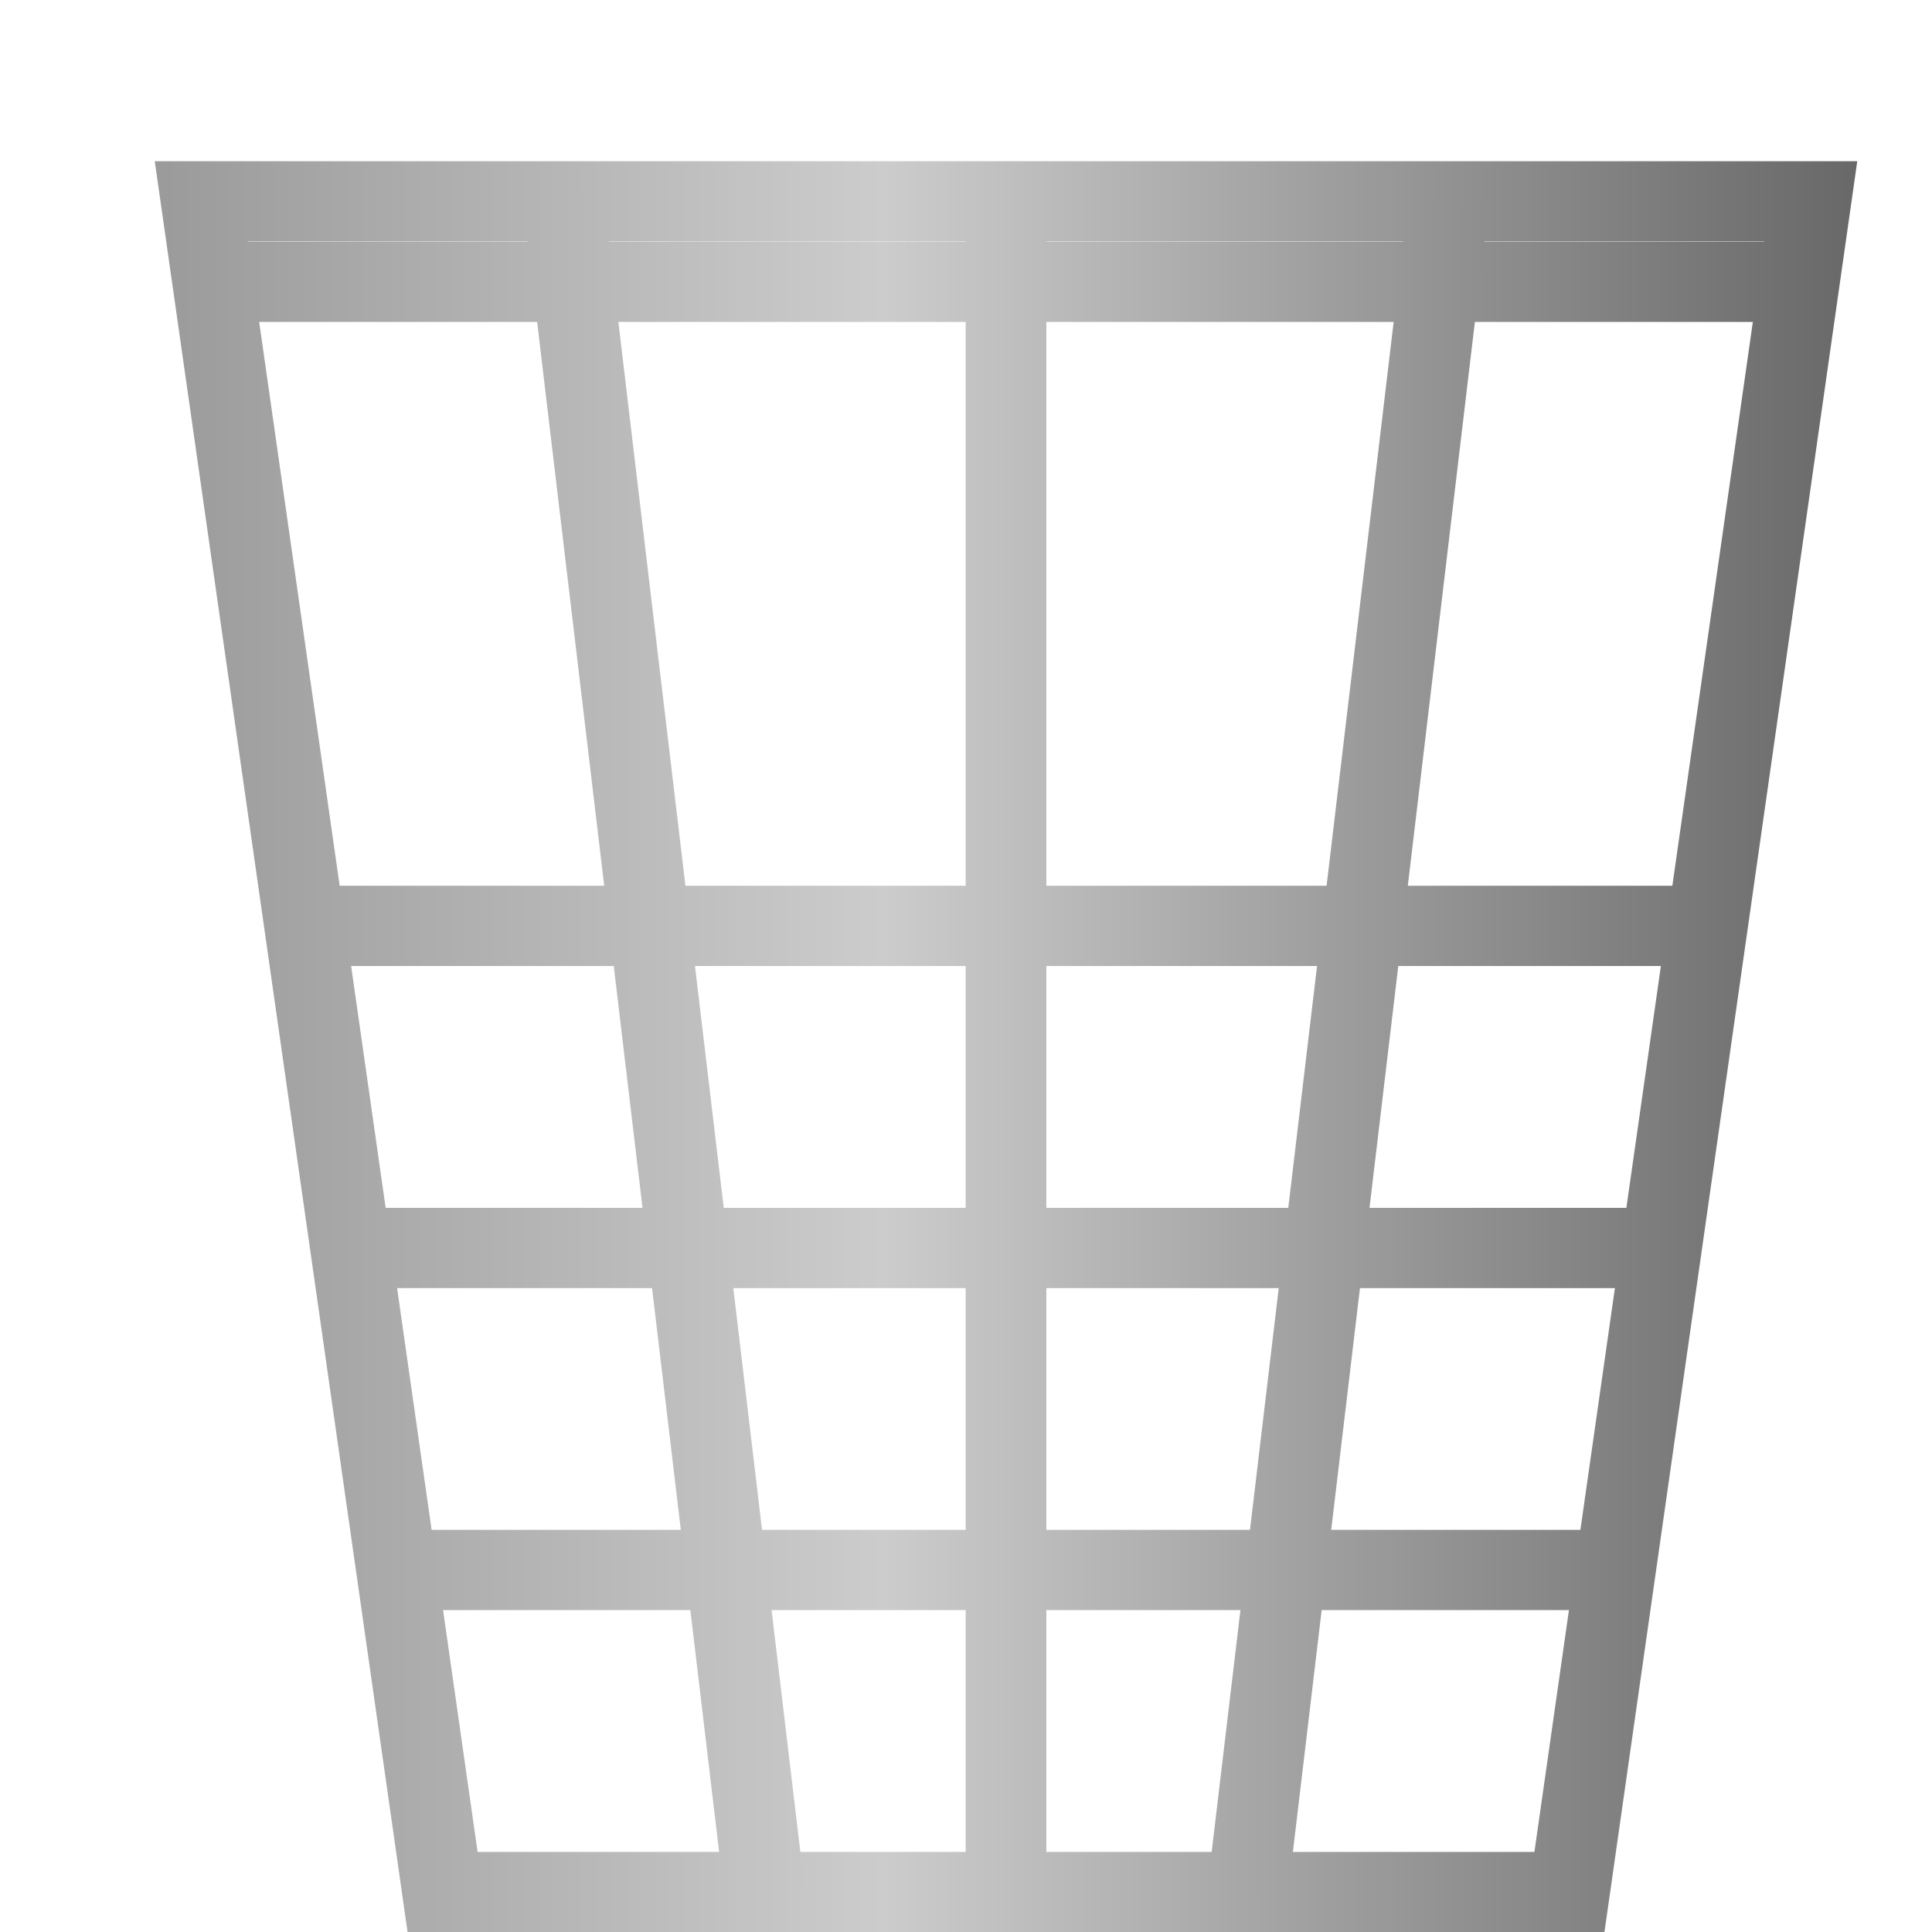 <?xml version="1.0" encoding="UTF-8" standalone="no"?>
<!-- Created with Inkscape (http://www.inkscape.org/) -->

<svg
   xmlns:dc="http://purl.org/dc/elements/1.1/"
   xmlns:cc="http://creativecommons.org/ns#"
   xmlns:rdf="http://www.w3.org/1999/02/22-rdf-syntax-ns#"
   xmlns:svg="http://www.w3.org/2000/svg"
   xmlns="http://www.w3.org/2000/svg"
   xmlns:xlink="http://www.w3.org/1999/xlink"
   xmlns:sodipodi="http://sodipodi.sourceforge.net/DTD/sodipodi-0.dtd"
   xmlns:inkscape="http://www.inkscape.org/namespaces/inkscape"
   width="24"
   height="24"
   id="svg2"
   sodipodi:version="0.32"
   inkscape:version="0.92.3 (2405546, 2018-03-11)"
   version="1.0"
   sodipodi:docname="btn_ignore_150.svg"
   inkscape:output_extension="org.inkscape.output.svg.inkscape"
   inkscape:export-filename="btn_ignore_150.png"
   inkscape:export-xdpi="96"
   inkscape:export-ydpi="96">
  <defs
     id="defs4">
    <linearGradient
       id="linearGradient938"
       inkscape:collect="always">
      <stop
         id="stop934"
         offset="0"
         style="stop-color:#999999;stop-opacity:1" />
      <stop
         style="stop-color:#cccccc;stop-opacity:1"
         offset="0.429"
         id="stop942" />
      <stop
         id="stop936"
         offset="1"
         style="stop-color:#666666;stop-opacity:1" />
    </linearGradient>
    <linearGradient
       gradientUnits="userSpaceOnUse"
       y2="9"
       x2="15"
       y1="9"
       x1="1"
       id="linearGradient940"
       xlink:href="#linearGradient938"
       inkscape:collect="always" />
    <linearGradient
       inkscape:collect="always"
       xlink:href="#linearGradient938"
       id="linearGradient850"
       gradientUnits="userSpaceOnUse"
       x1="1"
       y1="9"
       x2="15"
       y2="9" />
    <linearGradient
       inkscape:collect="always"
       xlink:href="#linearGradient938"
       id="linearGradient852"
       gradientUnits="userSpaceOnUse"
       x1="1"
       y1="9"
       x2="15"
       y2="9" />
    <linearGradient
       inkscape:collect="always"
       xlink:href="#linearGradient938"
       id="linearGradient854"
       gradientUnits="userSpaceOnUse"
       x1="1"
       y1="9"
       x2="15"
       y2="9" />
    <linearGradient
       inkscape:collect="always"
       xlink:href="#linearGradient938"
       id="linearGradient856"
       gradientUnits="userSpaceOnUse"
       x1="1"
       y1="9"
       x2="15"
       y2="9" />
    <linearGradient
       inkscape:collect="always"
       xlink:href="#linearGradient938"
       id="linearGradient858"
       gradientUnits="userSpaceOnUse"
       x1="1"
       y1="9"
       x2="15"
       y2="9" />
    <linearGradient
       inkscape:collect="always"
       xlink:href="#linearGradient938"
       id="linearGradient860"
       gradientUnits="userSpaceOnUse"
       x1="1"
       y1="9"
       x2="15"
       y2="9" />
    <linearGradient
       inkscape:collect="always"
       xlink:href="#linearGradient938"
       id="linearGradient862"
       gradientUnits="userSpaceOnUse"
       x1="1"
       y1="9"
       x2="15"
       y2="9" />
    <linearGradient
       inkscape:collect="always"
       xlink:href="#linearGradient938"
       id="linearGradient864"
       gradientUnits="userSpaceOnUse"
       x1="1"
       y1="9"
       x2="15"
       y2="9" />
  </defs>
  <sodipodi:namedview
     id="base"
     pagecolor="#ffffff"
     bordercolor="#666666"
     borderopacity="1.0"
     inkscape:pageopacity="0.0"
     inkscape:pageshadow="2"
     inkscape:zoom="30.216589"
     inkscape:cx="12.317371"
     inkscape:cy="10.234823"
     inkscape:document-units="px"
     inkscape:current-layer="layer1"
     showgrid="true"
     objecttolerance="10"
     gridtolerance="10"
     guidetolerance="10"
     showguides="false"
     inkscape:guide-bbox="true"
     inkscape:window-width="1920"
     inkscape:window-height="1137"
     inkscape:window-x="-8"
     inkscape:window-y="-8"
     inkscape:window-maximized="1"
     inkscape:snap-bbox="true"
     inkscape:bbox-paths="true"
     inkscape:bbox-nodes="true"
     inkscape:snap-bbox-edge-midpoints="true"
     inkscape:snap-bbox-midpoints="true"
     inkscape:object-paths="true"
     inkscape:snap-intersection-paths="true"
     inkscape:object-nodes="true"
     inkscape:snap-smooth-nodes="true"
     inkscape:snap-midpoints="true"
     inkscape:snap-object-midpoints="true"
     inkscape:snap-center="true">
    <inkscape:grid
       type="xygrid"
       id="grid2409"
       visible="true"
       enabled="true"
       spacingx="0.5"
       spacingy="0.5"
       empspacing="2"
       snapvisiblegridlinesonly="true"
       originx="0"
       originy="0" />
  </sodipodi:namedview>
  <g
     inkscape:label="Ebene 1"
     inkscape:groupmode="layer"
     id="layer1"
     transform="translate(0,-24)">
    <g
       id="layer1-6"
       inkscape:label="Ebene 1"
       transform="matrix(1.544,0,0,1.536,0.145,23.696)"
       style="stroke-width:0.649">
      <g
         style="fill-opacity:1;stroke:url(#linearGradient940);stroke-width:0.649"
         id="g879">
        <path
           sodipodi:nodetypes="ccccc"
           inkscape:connector-curvature="0"
           id="path863"
           d="M 1.525,1.826 H 14.475 L 12.533,15.5 H 3.467 Z"
           style="fill:none;fill-opacity:1;fill-rule:evenodd;stroke:url(#linearGradient850);stroke-width:0.649px;stroke-linecap:butt;stroke-linejoin:miter;stroke-opacity:1" />
        <path
           sodipodi:nodetypes="cc"
           inkscape:connector-curvature="0"
           id="path865"
           d="M 3.144,12.895 H 12.856"
           style="fill:none;fill-opacity:1;fill-rule:evenodd;stroke:url(#linearGradient852);stroke-width:0.649px;stroke-linecap:butt;stroke-linejoin:miter;stroke-opacity:1" />
        <path
           sodipodi:nodetypes="cc"
           inkscape:connector-curvature="0"
           id="path867"
           d="M 2.82,10.291 H 13.18"
           style="fill:none;fill-opacity:1;fill-rule:evenodd;stroke:url(#linearGradient854);stroke-width:0.649px;stroke-linecap:butt;stroke-linejoin:miter;stroke-opacity:1" />
        <path
           sodipodi:nodetypes="cc"
           inkscape:connector-curvature="0"
           id="path869"
           d="M 2.496,7.686 H 13.504"
           style="fill:none;fill-opacity:1;fill-rule:evenodd;stroke:url(#linearGradient856);stroke-width:0.649px;stroke-linecap:butt;stroke-linejoin:miter;stroke-opacity:1" />
        <path
           inkscape:connector-curvature="0"
           id="path871"
           d="M 1.849,2.477 H 14.151"
           style="fill:none;fill-opacity:1;fill-rule:evenodd;stroke:url(#linearGradient858);stroke-width:0.649px;stroke-linecap:butt;stroke-linejoin:miter;stroke-opacity:1"
           sodipodi:nodetypes="cc" />
        <path
           sodipodi:nodetypes="cc"
           inkscape:connector-curvature="0"
           id="path873"
           d="M 6.057,15.5 4.439,1.826"
           style="fill:none;fill-opacity:1;fill-rule:evenodd;stroke:url(#linearGradient860);stroke-width:0.649px;stroke-linecap:butt;stroke-linejoin:miter;stroke-opacity:1" />
        <path
           sodipodi:nodetypes="cc"
           inkscape:connector-curvature="0"
           id="path875"
           d="M 9.943,15.5 11.561,1.826"
           style="fill:none;fill-opacity:1;fill-rule:evenodd;stroke:url(#linearGradient862);stroke-width:0.649px;stroke-linecap:butt;stroke-linejoin:miter;stroke-opacity:1" />
        <path
           sodipodi:nodetypes="cc"
           inkscape:connector-curvature="0"
           id="path877"
           d="M 8,15.5 V 1.826"
           style="fill:none;fill-opacity:1;fill-rule:evenodd;stroke:url(#linearGradient864);stroke-width:0.649px;stroke-linecap:butt;stroke-linejoin:miter;stroke-opacity:1" />
        <path
           style="fill:none;fill-opacity:1;fill-rule:evenodd;stroke:url(#linearGradient858);stroke-width:0.649px;stroke-linecap:butt;stroke-linejoin:miter;stroke-opacity:1"
           d="M 2.172,5.081 H 13.828"
           id="path866"
           inkscape:connector-curvature="0"
           sodipodi:nodetypes="cc" />
      </g>
    </g>
  </g>
</svg>

